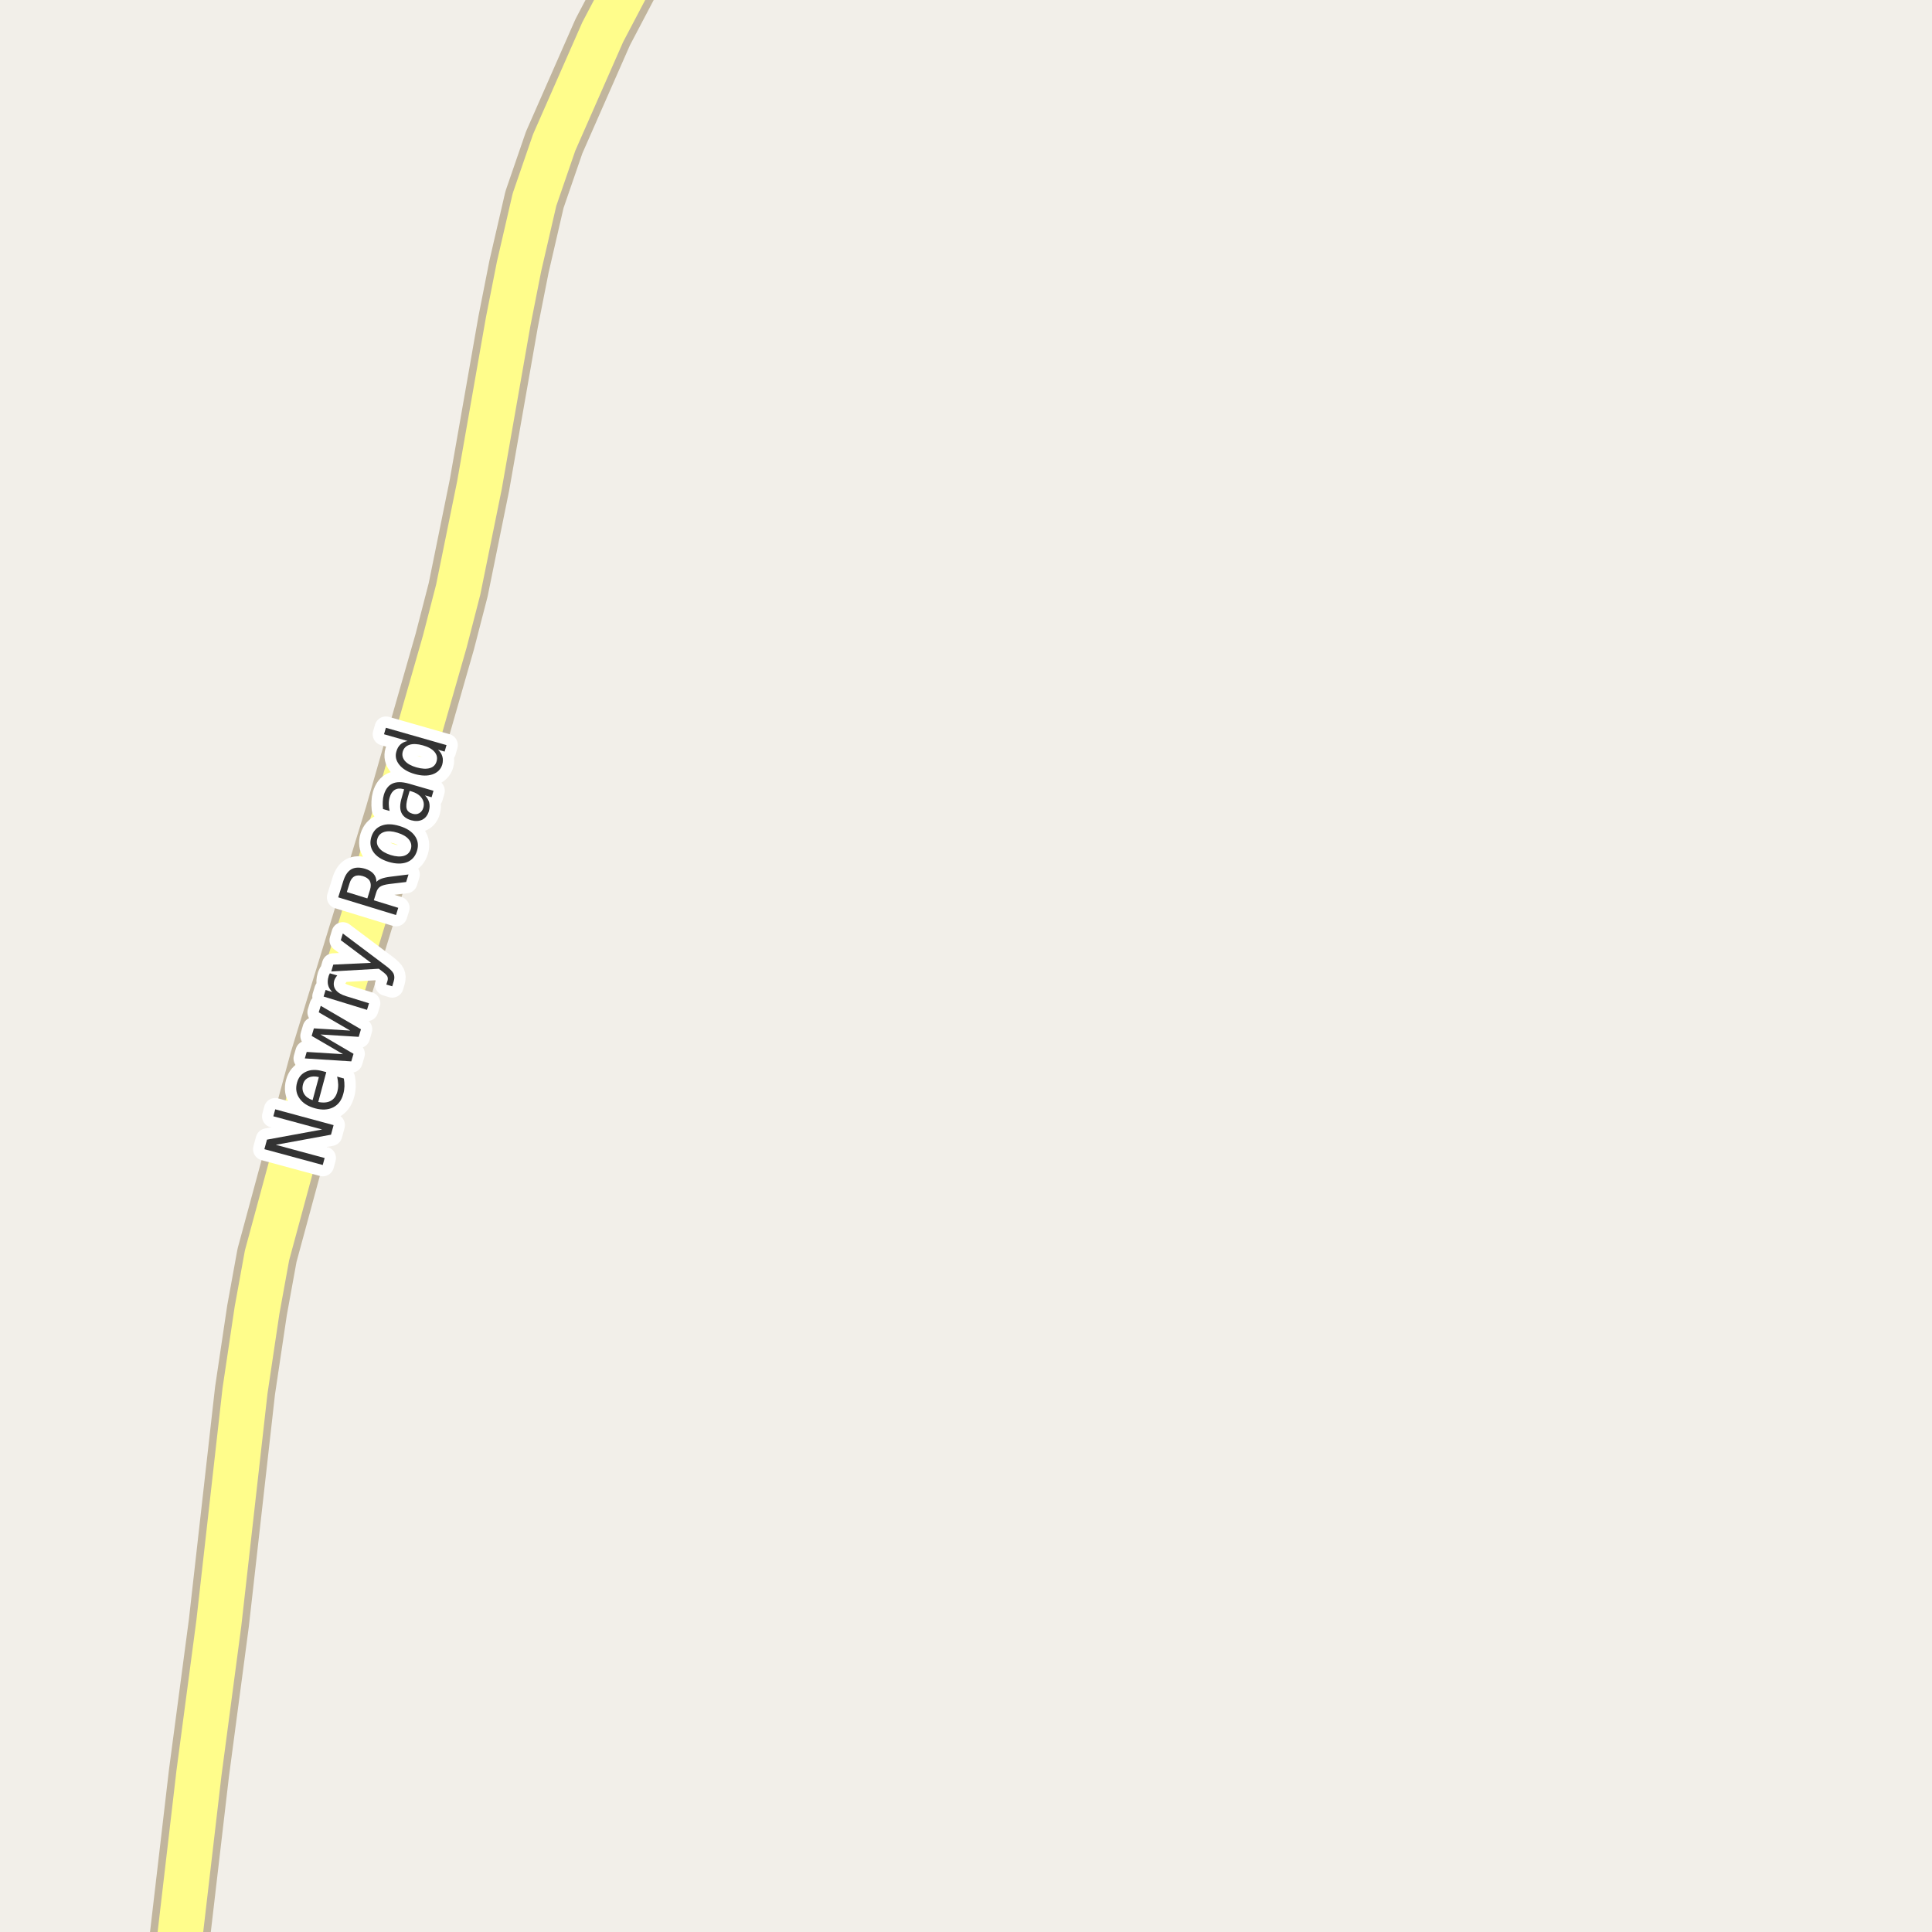 <?xml version="1.0" encoding="UTF-8"?>
<svg xmlns="http://www.w3.org/2000/svg" xmlns:xlink="http://www.w3.org/1999/xlink" width="256pt" height="256pt" viewBox="0 0 256 256" version="1.1">
<g id="surface2">
<rect x="0" y="0" width="256" height="256" style="fill:rgb(94.902%,93.725%,91.373%);fill-opacity:1;stroke:none;"/>
<path style="fill:none;stroke-width:8;stroke-linecap:round;stroke-linejoin:round;stroke:rgb(75.686%,70.98%,61.569%);stroke-opacity:1;stroke-miterlimit:10;" d="M 23.059 264 L 23.824 256.707 L 26.363 234.949 L 29 215.059 L 32.469 184.273 L 34.055 173.633 L 35.383 166.336 L 42.375 140.539 L 52.348 108.016 L 58.941 84.996 L 60.711 78.145 L 63.531 64.281 L 67.328 42.648 L 68.773 35.324 L 70.824 26.449 L 73.434 18.871 L 79.867 4.25 L 86.832 -9 "/>
<path style="fill:none;stroke-width:6;stroke-linecap:round;stroke-linejoin:round;stroke:rgb(100%,99.216%,54.51%);stroke-opacity:1;stroke-miterlimit:10;" d="M 23.059 264 L 23.824 256.707 L 26.363 234.949 L 29 215.059 L 32.469 184.273 L 34.055 173.633 L 35.383 166.336 L 42.375 140.539 L 52.348 108.016 L 58.941 84.996 L 60.711 78.145 L 63.531 64.281 L 67.328 42.648 L 68.773 35.324 L 70.824 26.449 L 73.434 18.871 L 79.867 4.25 L 86.832 -9 "/>
<path style="fill:none;stroke-width:3;stroke-linecap:round;stroke-linejoin:round;stroke:rgb(100%,100%,100%);stroke-opacity:1;stroke-miterlimit:10;" d="M 35.031 152.273 L 35.375 151.008 L 42.688 149.664 L 36.219 147.914 L 36.469 146.992 L 44.203 149.086 L 43.859 150.352 L 36.547 151.695 L 43.016 153.445 L 42.766 154.367 Z M 42.766 141.938 L 43.234 142.062 L 42.172 146.016 C 42.84 146.152 43.387 146.105 43.812 145.875 C 44.242 145.648 44.531 145.25 44.688 144.688 C 44.781 144.355 44.82 144.027 44.812 143.703 C 44.801 143.371 44.754 143.023 44.672 142.656 L 45.562 142.906 C 45.625 143.262 45.648 143.609 45.641 143.953 C 45.629 144.297 45.578 144.633 45.484 144.953 C 45.266 145.797 44.816 146.391 44.141 146.734 C 43.465 147.07 42.668 147.109 41.75 146.859 C 40.805 146.602 40.117 146.164 39.688 145.547 C 39.25 144.934 39.141 144.234 39.359 143.453 C 39.547 142.758 39.949 142.273 40.562 142 C 41.168 141.719 41.902 141.699 42.766 141.938 Z M 42.25 142.719 C 41.73 142.586 41.281 142.605 40.906 142.781 C 40.523 142.949 40.273 143.242 40.156 143.656 C 40.023 144.148 40.07 144.578 40.297 144.953 C 40.516 145.32 40.891 145.594 41.422 145.781 Z M 40.391 140.246 L 40.641 139.387 L 45.453 139.684 L 41.297 137.262 L 41.594 136.262 L 46.406 136.559 L 42.234 134.137 L 42.5 133.277 L 47.828 136.387 L 47.531 137.387 L 42.469 137.074 L 46.844 139.637 L 46.547 140.637 Z M 44.691 129.25 C 44.609 129.344 44.535 129.445 44.473 129.547 C 44.402 129.652 44.344 129.766 44.301 129.891 C 44.156 130.383 44.219 130.809 44.488 131.172 C 44.762 131.527 45.219 131.805 45.863 132 L 48.895 132.938 L 48.629 133.812 L 42.879 132.047 L 43.145 131.172 L 44.035 131.453 C 43.746 131.164 43.559 130.852 43.473 130.516 C 43.391 130.172 43.41 129.797 43.535 129.391 C 43.547 129.328 43.566 129.266 43.598 129.203 C 43.629 129.133 43.668 129.055 43.707 128.969 Z M 51.02 127.895 C 51.633 128.344 52.008 128.715 52.145 129.004 C 52.277 129.297 52.289 129.629 52.176 130.004 L 51.973 130.691 L 51.191 130.457 L 51.348 129.957 C 51.41 129.73 51.398 129.531 51.316 129.363 C 51.23 129.188 50.988 128.953 50.582 128.66 L 50.191 128.363 L 43.895 128.723 L 44.16 127.816 L 49.16 127.582 L 45.16 124.582 L 45.426 123.691 Z M 49.879 116.855 C 50.016 116.691 50.234 116.551 50.535 116.434 C 50.84 116.32 51.238 116.23 51.738 116.168 L 54.129 115.871 L 53.816 116.871 L 51.582 117.137 C 51 117.211 50.594 117.332 50.363 117.496 C 50.125 117.652 49.953 117.914 49.848 118.277 L 49.535 119.293 L 52.77 120.293 L 52.473 121.246 L 44.816 118.902 L 45.473 116.793 C 45.715 115.992 46.074 115.457 46.551 115.184 C 47.031 114.914 47.645 114.895 48.395 115.121 C 48.875 115.27 49.246 115.492 49.504 115.793 C 49.754 116.086 49.879 116.441 49.879 116.855 Z M 45.957 118.199 L 48.676 119.043 L 49.035 117.887 C 49.172 117.43 49.16 117.051 49.004 116.746 C 48.84 116.445 48.531 116.227 48.082 116.09 C 47.637 115.957 47.266 115.965 46.973 116.121 C 46.672 116.277 46.453 116.586 46.316 117.043 Z M 50.004 111.141 C 49.859 111.602 49.949 112.023 50.27 112.406 C 50.582 112.781 51.082 113.078 51.77 113.297 C 52.457 113.508 53.043 113.543 53.52 113.406 C 53.988 113.262 54.293 112.961 54.441 112.5 C 54.574 112.043 54.488 111.621 54.176 111.234 C 53.863 110.852 53.363 110.555 52.676 110.344 C 51.988 110.125 51.406 110.09 50.926 110.234 C 50.449 110.383 50.141 110.684 50.004 111.141 Z M 49.207 110.891 C 49.438 110.152 49.887 109.656 50.551 109.406 C 51.207 109.148 52.004 109.164 52.941 109.453 C 53.879 109.734 54.555 110.172 54.973 110.766 C 55.387 111.352 55.48 112.012 55.254 112.75 C 55.023 113.492 54.574 113.992 53.91 114.25 C 53.234 114.5 52.426 114.484 51.488 114.203 C 50.551 113.914 49.879 113.477 49.473 112.891 C 49.066 112.297 48.98 111.633 49.207 110.891 Z M 54.031 105.656 C 53.836 106.344 53.789 106.852 53.891 107.172 C 53.984 107.484 54.246 107.703 54.672 107.828 C 54.996 107.922 55.289 107.898 55.547 107.75 C 55.809 107.605 55.992 107.367 56.094 107.031 C 56.227 106.555 56.148 106.117 55.859 105.719 C 55.57 105.324 55.117 105.039 54.5 104.859 L 54.281 104.797 Z M 54.141 103.828 L 57.438 104.781 L 57.188 105.641 L 56.312 105.391 C 56.602 105.695 56.789 106.016 56.875 106.359 C 56.957 106.695 56.941 107.07 56.828 107.484 C 56.672 108.016 56.383 108.391 55.969 108.609 C 55.543 108.82 55.047 108.844 54.484 108.688 C 53.84 108.5 53.406 108.168 53.188 107.688 C 52.969 107.211 52.977 106.578 53.203 105.797 L 53.547 104.594 L 53.453 104.562 C 53.008 104.438 52.625 104.469 52.312 104.656 C 52 104.844 51.777 105.172 51.641 105.641 C 51.547 105.934 51.508 106.234 51.516 106.547 C 51.516 106.852 51.555 107.152 51.625 107.453 L 50.75 107.203 C 50.711 106.852 50.699 106.523 50.719 106.219 C 50.73 105.906 50.777 105.609 50.859 105.328 C 51.078 104.578 51.461 104.078 52 103.828 C 52.543 103.578 53.258 103.578 54.141 103.828 Z M 54.008 98.184 L 50.883 97.293 L 51.133 96.434 L 59.164 98.73 L 58.914 99.59 L 58.039 99.34 C 58.34 99.621 58.531 99.926 58.617 100.246 C 58.711 100.57 58.703 100.926 58.602 101.309 C 58.414 101.934 57.984 102.367 57.32 102.605 C 56.656 102.836 55.863 102.82 54.945 102.559 C 54.039 102.301 53.363 101.895 52.914 101.34 C 52.469 100.789 52.336 100.199 52.523 99.574 C 52.629 99.191 52.805 98.883 53.055 98.652 C 53.297 98.426 53.613 98.27 54.008 98.184 Z M 55.195 101.684 C 55.906 101.883 56.492 101.914 56.961 101.777 C 57.43 101.633 57.727 101.332 57.852 100.871 C 57.984 100.414 57.891 99.996 57.57 99.621 C 57.25 99.246 56.734 98.961 56.023 98.762 C 55.328 98.566 54.742 98.539 54.273 98.684 C 53.805 98.832 53.504 99.133 53.367 99.59 C 53.242 100.051 53.344 100.465 53.664 100.84 C 53.988 101.207 54.5 101.488 55.195 101.684 Z M 55.195 101.684 "/>
<path style=" stroke:none;fill-rule:evenodd;fill:rgb(20%,20%,20%);fill-opacity:1;" d="M 35.031 152.273 L 35.375 151.008 L 42.688 149.664 L 36.219 147.914 L 36.469 146.992 L 44.203 149.086 L 43.859 150.352 L 36.547 151.695 L 43.016 153.445 L 42.766 154.367 Z M 42.766 141.938 L 43.234 142.062 L 42.172 146.016 C 42.84 146.152 43.387 146.105 43.812 145.875 C 44.242 145.648 44.531 145.25 44.688 144.688 C 44.781 144.355 44.82 144.027 44.812 143.703 C 44.801 143.371 44.754 143.023 44.672 142.656 L 45.562 142.906 C 45.625 143.262 45.648 143.609 45.641 143.953 C 45.629 144.297 45.578 144.633 45.484 144.953 C 45.266 145.797 44.816 146.391 44.141 146.734 C 43.465 147.07 42.668 147.109 41.75 146.859 C 40.805 146.602 40.117 146.164 39.688 145.547 C 39.25 144.934 39.141 144.234 39.359 143.453 C 39.547 142.758 39.949 142.273 40.562 142 C 41.168 141.719 41.902 141.699 42.766 141.938 Z M 42.25 142.719 C 41.73 142.586 41.281 142.605 40.906 142.781 C 40.523 142.949 40.273 143.242 40.156 143.656 C 40.023 144.148 40.07 144.578 40.297 144.953 C 40.516 145.32 40.891 145.594 41.422 145.781 Z M 40.391 140.246 L 40.641 139.387 L 45.453 139.684 L 41.297 137.262 L 41.594 136.262 L 46.406 136.559 L 42.234 134.137 L 42.5 133.277 L 47.828 136.387 L 47.531 137.387 L 42.469 137.074 L 46.844 139.637 L 46.547 140.637 Z M 44.691 129.25 C 44.609 129.344 44.535 129.445 44.473 129.547 C 44.402 129.652 44.344 129.766 44.301 129.891 C 44.156 130.383 44.219 130.809 44.488 131.172 C 44.762 131.527 45.219 131.805 45.863 132 L 48.895 132.938 L 48.629 133.812 L 42.879 132.047 L 43.145 131.172 L 44.035 131.453 C 43.746 131.164 43.559 130.852 43.473 130.516 C 43.391 130.172 43.41 129.797 43.535 129.391 C 43.547 129.328 43.566 129.266 43.598 129.203 C 43.629 129.133 43.668 129.055 43.707 128.969 Z M 51.02 127.895 C 51.633 128.344 52.008 128.715 52.145 129.004 C 52.277 129.297 52.289 129.629 52.176 130.004 L 51.973 130.691 L 51.191 130.457 L 51.348 129.957 C 51.41 129.73 51.398 129.531 51.316 129.363 C 51.23 129.188 50.988 128.953 50.582 128.66 L 50.191 128.363 L 43.895 128.723 L 44.16 127.816 L 49.16 127.582 L 45.16 124.582 L 45.426 123.691 Z M 49.879 116.855 C 50.016 116.691 50.234 116.551 50.535 116.434 C 50.84 116.32 51.238 116.23 51.738 116.168 L 54.129 115.871 L 53.816 116.871 L 51.582 117.137 C 51 117.211 50.594 117.332 50.363 117.496 C 50.125 117.652 49.953 117.914 49.848 118.277 L 49.535 119.293 L 52.77 120.293 L 52.473 121.246 L 44.816 118.902 L 45.473 116.793 C 45.715 115.992 46.074 115.457 46.551 115.184 C 47.031 114.914 47.645 114.895 48.395 115.121 C 48.875 115.27 49.246 115.492 49.504 115.793 C 49.754 116.086 49.879 116.441 49.879 116.855 Z M 45.957 118.199 L 48.676 119.043 L 49.035 117.887 C 49.172 117.43 49.16 117.051 49.004 116.746 C 48.84 116.445 48.531 116.227 48.082 116.09 C 47.637 115.957 47.266 115.965 46.973 116.121 C 46.672 116.277 46.453 116.586 46.316 117.043 Z M 50.004 111.141 C 49.859 111.602 49.949 112.023 50.27 112.406 C 50.582 112.781 51.082 113.078 51.77 113.297 C 52.457 113.508 53.043 113.543 53.52 113.406 C 53.988 113.262 54.293 112.961 54.441 112.5 C 54.574 112.043 54.488 111.621 54.176 111.234 C 53.863 110.852 53.363 110.555 52.676 110.344 C 51.988 110.125 51.406 110.09 50.926 110.234 C 50.449 110.383 50.141 110.684 50.004 111.141 Z M 49.207 110.891 C 49.438 110.152 49.887 109.656 50.551 109.406 C 51.207 109.148 52.004 109.164 52.941 109.453 C 53.879 109.734 54.555 110.172 54.973 110.766 C 55.387 111.352 55.48 112.012 55.254 112.75 C 55.023 113.492 54.574 113.992 53.91 114.25 C 53.234 114.5 52.426 114.484 51.488 114.203 C 50.551 113.914 49.879 113.477 49.473 112.891 C 49.066 112.297 48.98 111.633 49.207 110.891 Z M 54.031 105.656 C 53.836 106.344 53.789 106.852 53.891 107.172 C 53.984 107.484 54.246 107.703 54.672 107.828 C 54.996 107.922 55.289 107.898 55.547 107.75 C 55.809 107.605 55.992 107.367 56.094 107.031 C 56.227 106.555 56.148 106.117 55.859 105.719 C 55.57 105.324 55.117 105.039 54.5 104.859 L 54.281 104.797 Z M 54.141 103.828 L 57.438 104.781 L 57.188 105.641 L 56.312 105.391 C 56.602 105.695 56.789 106.016 56.875 106.359 C 56.957 106.695 56.941 107.07 56.828 107.484 C 56.672 108.016 56.383 108.391 55.969 108.609 C 55.543 108.82 55.047 108.844 54.484 108.688 C 53.84 108.5 53.406 108.168 53.188 107.688 C 52.969 107.211 52.977 106.578 53.203 105.797 L 53.547 104.594 L 53.453 104.562 C 53.008 104.438 52.625 104.469 52.312 104.656 C 52 104.844 51.777 105.172 51.641 105.641 C 51.547 105.934 51.508 106.234 51.516 106.547 C 51.516 106.852 51.555 107.152 51.625 107.453 L 50.75 107.203 C 50.711 106.852 50.699 106.523 50.719 106.219 C 50.73 105.906 50.777 105.609 50.859 105.328 C 51.078 104.578 51.461 104.078 52 103.828 C 52.543 103.578 53.258 103.578 54.141 103.828 Z M 54.008 98.184 L 50.883 97.293 L 51.133 96.434 L 59.164 98.73 L 58.914 99.59 L 58.039 99.34 C 58.34 99.621 58.531 99.926 58.617 100.246 C 58.711 100.57 58.703 100.926 58.602 101.309 C 58.414 101.934 57.984 102.367 57.32 102.605 C 56.656 102.836 55.863 102.82 54.945 102.559 C 54.039 102.301 53.363 101.895 52.914 101.34 C 52.469 100.789 52.336 100.199 52.523 99.574 C 52.629 99.191 52.805 98.883 53.055 98.652 C 53.297 98.426 53.613 98.27 54.008 98.184 Z M 55.195 101.684 C 55.906 101.883 56.492 101.914 56.961 101.777 C 57.43 101.633 57.727 101.332 57.852 100.871 C 57.984 100.414 57.891 99.996 57.57 99.621 C 57.25 99.246 56.734 98.961 56.023 98.762 C 55.328 98.566 54.742 98.539 54.273 98.684 C 53.805 98.832 53.504 99.133 53.367 99.59 C 53.242 100.051 53.344 100.465 53.664 100.84 C 53.988 101.207 54.5 101.488 55.195 101.684 Z M 55.195 101.684 "/>
</g>
</svg>


